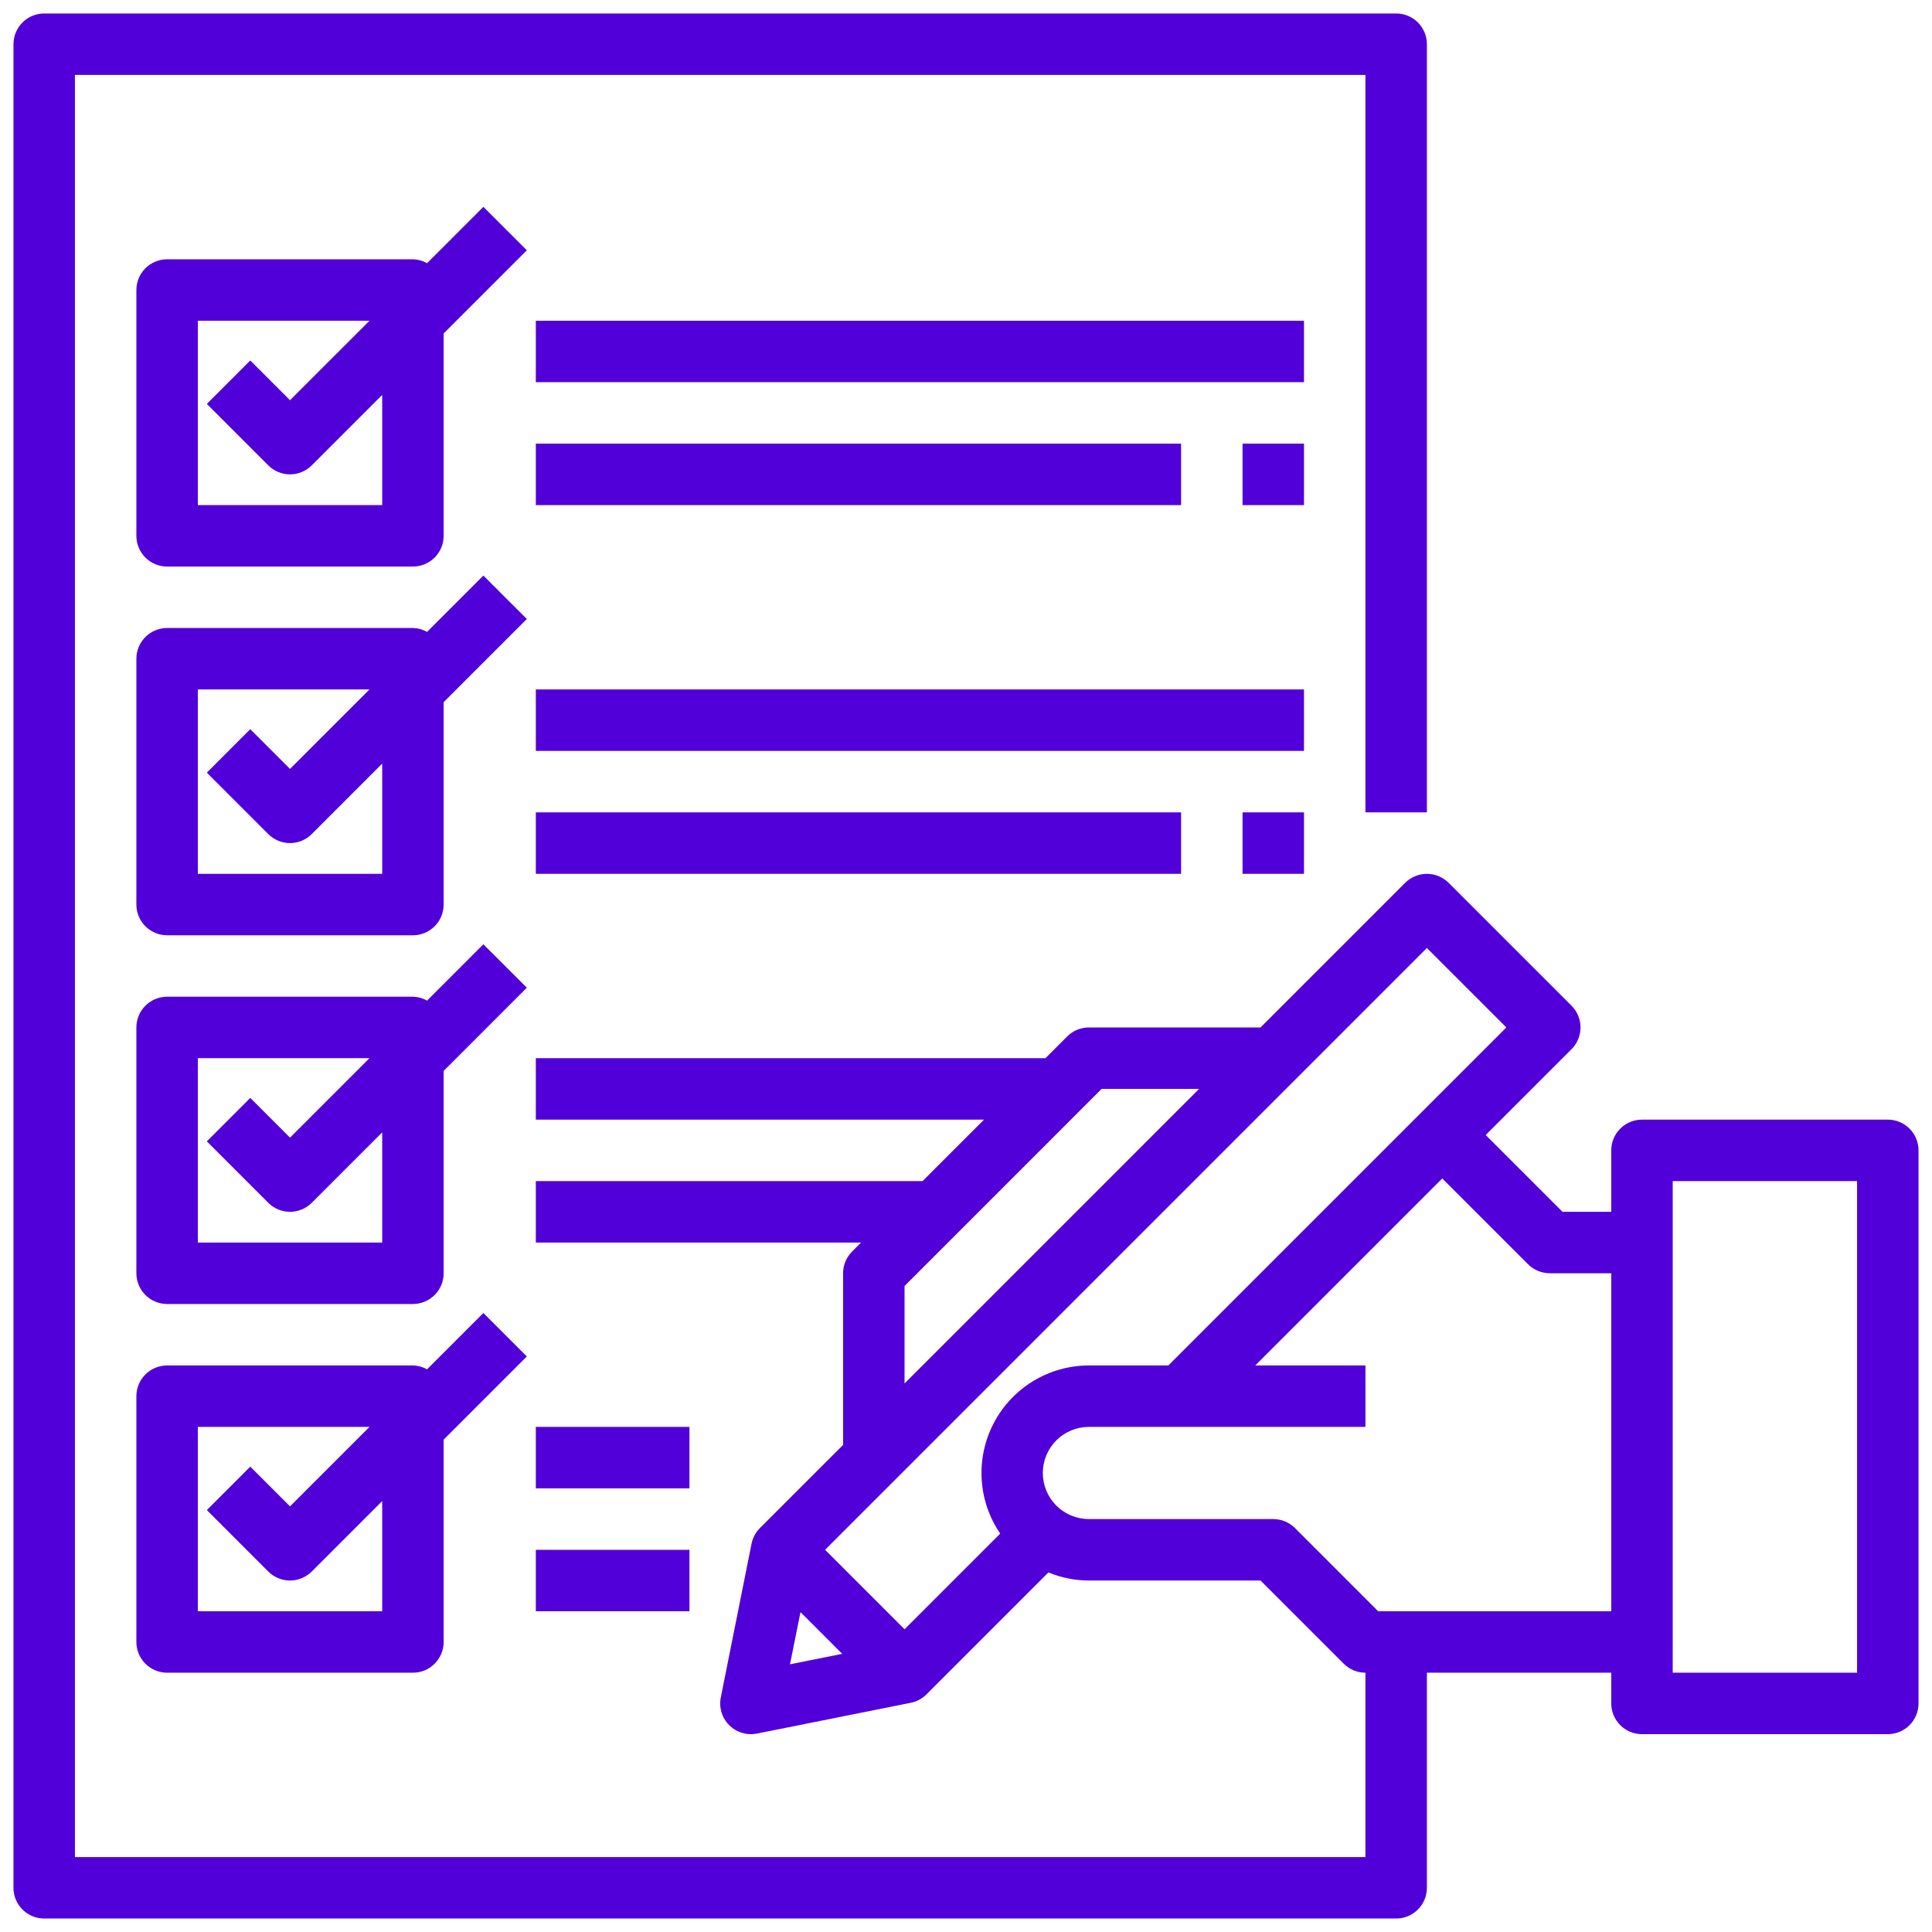 <svg width="112" height="112" viewBox="0 0 112 112" fill="none" xmlns="http://www.w3.org/2000/svg">
<path d="M109.438 64.906H95.188C94.715 64.906 94.262 65.094 93.928 65.428C93.594 65.762 93.406 66.215 93.406 66.688V70.25H90.581L86.128 65.797L91.103 60.822C91.437 60.488 91.625 60.035 91.625 59.562C91.625 59.09 91.437 58.637 91.103 58.303L83.978 51.178C83.644 50.844 83.191 50.657 82.719 50.657C82.246 50.657 81.793 50.844 81.459 51.178L73.075 59.562H63.125C62.653 59.563 62.2 59.75 61.866 60.084L60.606 61.344H31.062V64.906H57.044L53.481 68.469H31.062V72.031H49.919L49.397 72.553C49.063 72.887 48.875 73.34 48.875 73.812V83.763L44.053 88.584C43.805 88.833 43.636 89.15 43.567 89.495L41.786 98.401C41.728 98.689 41.743 98.987 41.828 99.268C41.913 99.549 42.067 99.805 42.275 100.012C42.483 100.219 42.739 100.372 43.02 100.456C43.302 100.541 43.6 100.554 43.888 100.496L52.794 98.714C53.139 98.646 53.455 98.477 53.704 98.228L60.777 91.155C61.522 91.463 62.319 91.623 63.125 91.625H73.075L77.897 96.447C78.231 96.781 78.684 96.969 79.156 96.969V107.656H4.344V4.344H79.156V47.094H82.719V2.562C82.719 2.09 82.531 1.637 82.197 1.303C81.863 0.969 81.41 0.781 80.938 0.781H2.562C2.09 0.781 1.637 0.969 1.303 1.303C0.969 1.637 0.781 2.09 0.781 2.562V109.438C0.781 109.91 0.969 110.363 1.303 110.697C1.637 111.031 2.09 111.219 2.562 111.219H80.938C81.41 111.219 81.863 111.031 82.197 110.697C82.531 110.363 82.719 109.91 82.719 109.438V96.969H93.406V98.75C93.406 99.222 93.594 99.675 93.928 100.01C94.262 100.344 94.715 100.531 95.188 100.531H109.438C109.91 100.531 110.363 100.344 110.697 100.01C111.031 99.675 111.219 99.222 111.219 98.75V66.688C111.219 66.215 111.031 65.762 110.697 65.428C110.363 65.094 109.91 64.906 109.438 64.906ZM82.719 54.956L87.325 59.562L67.731 79.156H63.125C61.991 79.157 60.88 79.468 59.909 80.054C58.939 80.64 58.147 81.479 57.618 82.482C57.089 83.484 56.843 84.612 56.908 85.744C56.972 86.876 57.343 87.969 57.983 88.905L52.438 94.45L47.831 89.844L82.719 54.956ZM52.438 74.55L63.862 63.125H69.513L52.438 80.2V74.55ZM46.406 93.456L48.825 95.875L45.797 96.481L46.406 93.456ZM79.894 93.406L75.072 88.584C74.738 88.25 74.285 88.063 73.812 88.062H63.125C62.416 88.062 61.737 87.781 61.236 87.28C60.735 86.779 60.453 86.099 60.453 85.391C60.453 84.682 60.735 84.002 61.236 83.501C61.737 83 62.416 82.719 63.125 82.719H79.156V79.156H72.769L83.609 68.316L88.584 73.291C88.918 73.625 89.371 73.812 89.844 73.812H93.406V93.406H79.894ZM107.656 96.969H96.969V68.469H107.656V96.969Z" fill="#5200D9"/>
<path d="M23.938 79.156H9.688C9.215 79.156 8.762 79.344 8.428 79.678C8.094 80.012 7.906 80.465 7.906 80.938V95.188C7.906 95.66 8.094 96.113 8.428 96.447C8.762 96.781 9.215 96.969 9.688 96.969H23.938C24.41 96.969 24.863 96.781 25.197 96.447C25.531 96.113 25.719 95.66 25.719 95.188V83.456L30.541 78.634L28.022 76.116L24.757 79.381C24.507 79.239 24.225 79.162 23.938 79.156ZM22.156 93.406H11.469V82.719H21.419L16.812 87.325L14.509 85.022L11.991 87.541L15.553 91.103C15.887 91.437 16.34 91.625 16.812 91.625C17.285 91.625 17.738 91.437 18.072 91.103L22.156 87.019V93.406ZM28.022 11.991L24.757 15.256C24.507 15.114 24.225 15.037 23.938 15.031H9.688C9.215 15.031 8.762 15.219 8.428 15.553C8.094 15.887 7.906 16.34 7.906 16.813V31.063C7.906 31.535 8.094 31.988 8.428 32.322C8.762 32.656 9.215 32.844 9.688 32.844H23.938C24.41 32.844 24.863 32.656 25.197 32.322C25.531 31.988 25.719 31.535 25.719 31.063V19.331L30.541 14.509L28.022 11.991ZM22.156 29.281H11.469V18.594H21.419L16.812 23.2L14.509 20.897L11.991 23.416L15.553 26.978C15.887 27.312 16.34 27.5 16.812 27.5C17.285 27.5 17.738 27.312 18.072 26.978L22.156 22.894V29.281ZM28.022 33.366L24.757 36.631C24.507 36.489 24.225 36.412 23.938 36.406H9.688C9.215 36.406 8.762 36.594 8.428 36.928C8.094 37.262 7.906 37.715 7.906 38.188V52.438C7.906 52.91 8.094 53.363 8.428 53.697C8.762 54.031 9.215 54.219 9.688 54.219H23.938C24.41 54.219 24.863 54.031 25.197 53.697C25.531 53.363 25.719 52.91 25.719 52.438V40.706L30.541 35.884L28.022 33.366ZM22.156 50.656H11.469V39.969H21.419L16.812 44.575L14.509 42.272L11.991 44.791L15.553 48.353C15.887 48.687 16.34 48.875 16.812 48.875C17.285 48.875 17.738 48.687 18.072 48.353L22.156 44.269V50.656ZM28.022 54.741L24.757 58.006C24.507 57.864 24.225 57.787 23.938 57.781H9.688C9.215 57.781 8.762 57.969 8.428 58.303C8.094 58.637 7.906 59.09 7.906 59.563V73.813C7.906 74.285 8.094 74.738 8.428 75.072C8.762 75.406 9.215 75.594 9.688 75.594H23.938C24.41 75.594 24.863 75.406 25.197 75.072C25.531 74.738 25.719 74.285 25.719 73.813V62.081L30.541 57.259L28.022 54.741ZM22.156 72.031H11.469V61.344H21.419L16.812 65.95L14.509 63.647L11.991 66.166L15.553 69.728C15.887 70.062 16.34 70.25 16.812 70.25C17.285 70.25 17.738 70.062 18.072 69.728L22.156 65.644V72.031ZM31.062 18.594H75.594V22.156H31.062V18.594ZM31.062 25.719H68.469V29.281H31.062V25.719ZM72.031 25.719H75.594V29.281H72.031V25.719ZM31.062 39.969H75.594V43.531H31.062V39.969ZM31.062 47.094H68.469V50.656H31.062V47.094ZM72.031 47.094H75.594V50.656H72.031V47.094ZM31.062 82.719H39.969V86.281H31.062V82.719ZM31.062 89.844H39.969V93.406H31.062V89.844Z" fill="#5200D9"/>
</svg>
